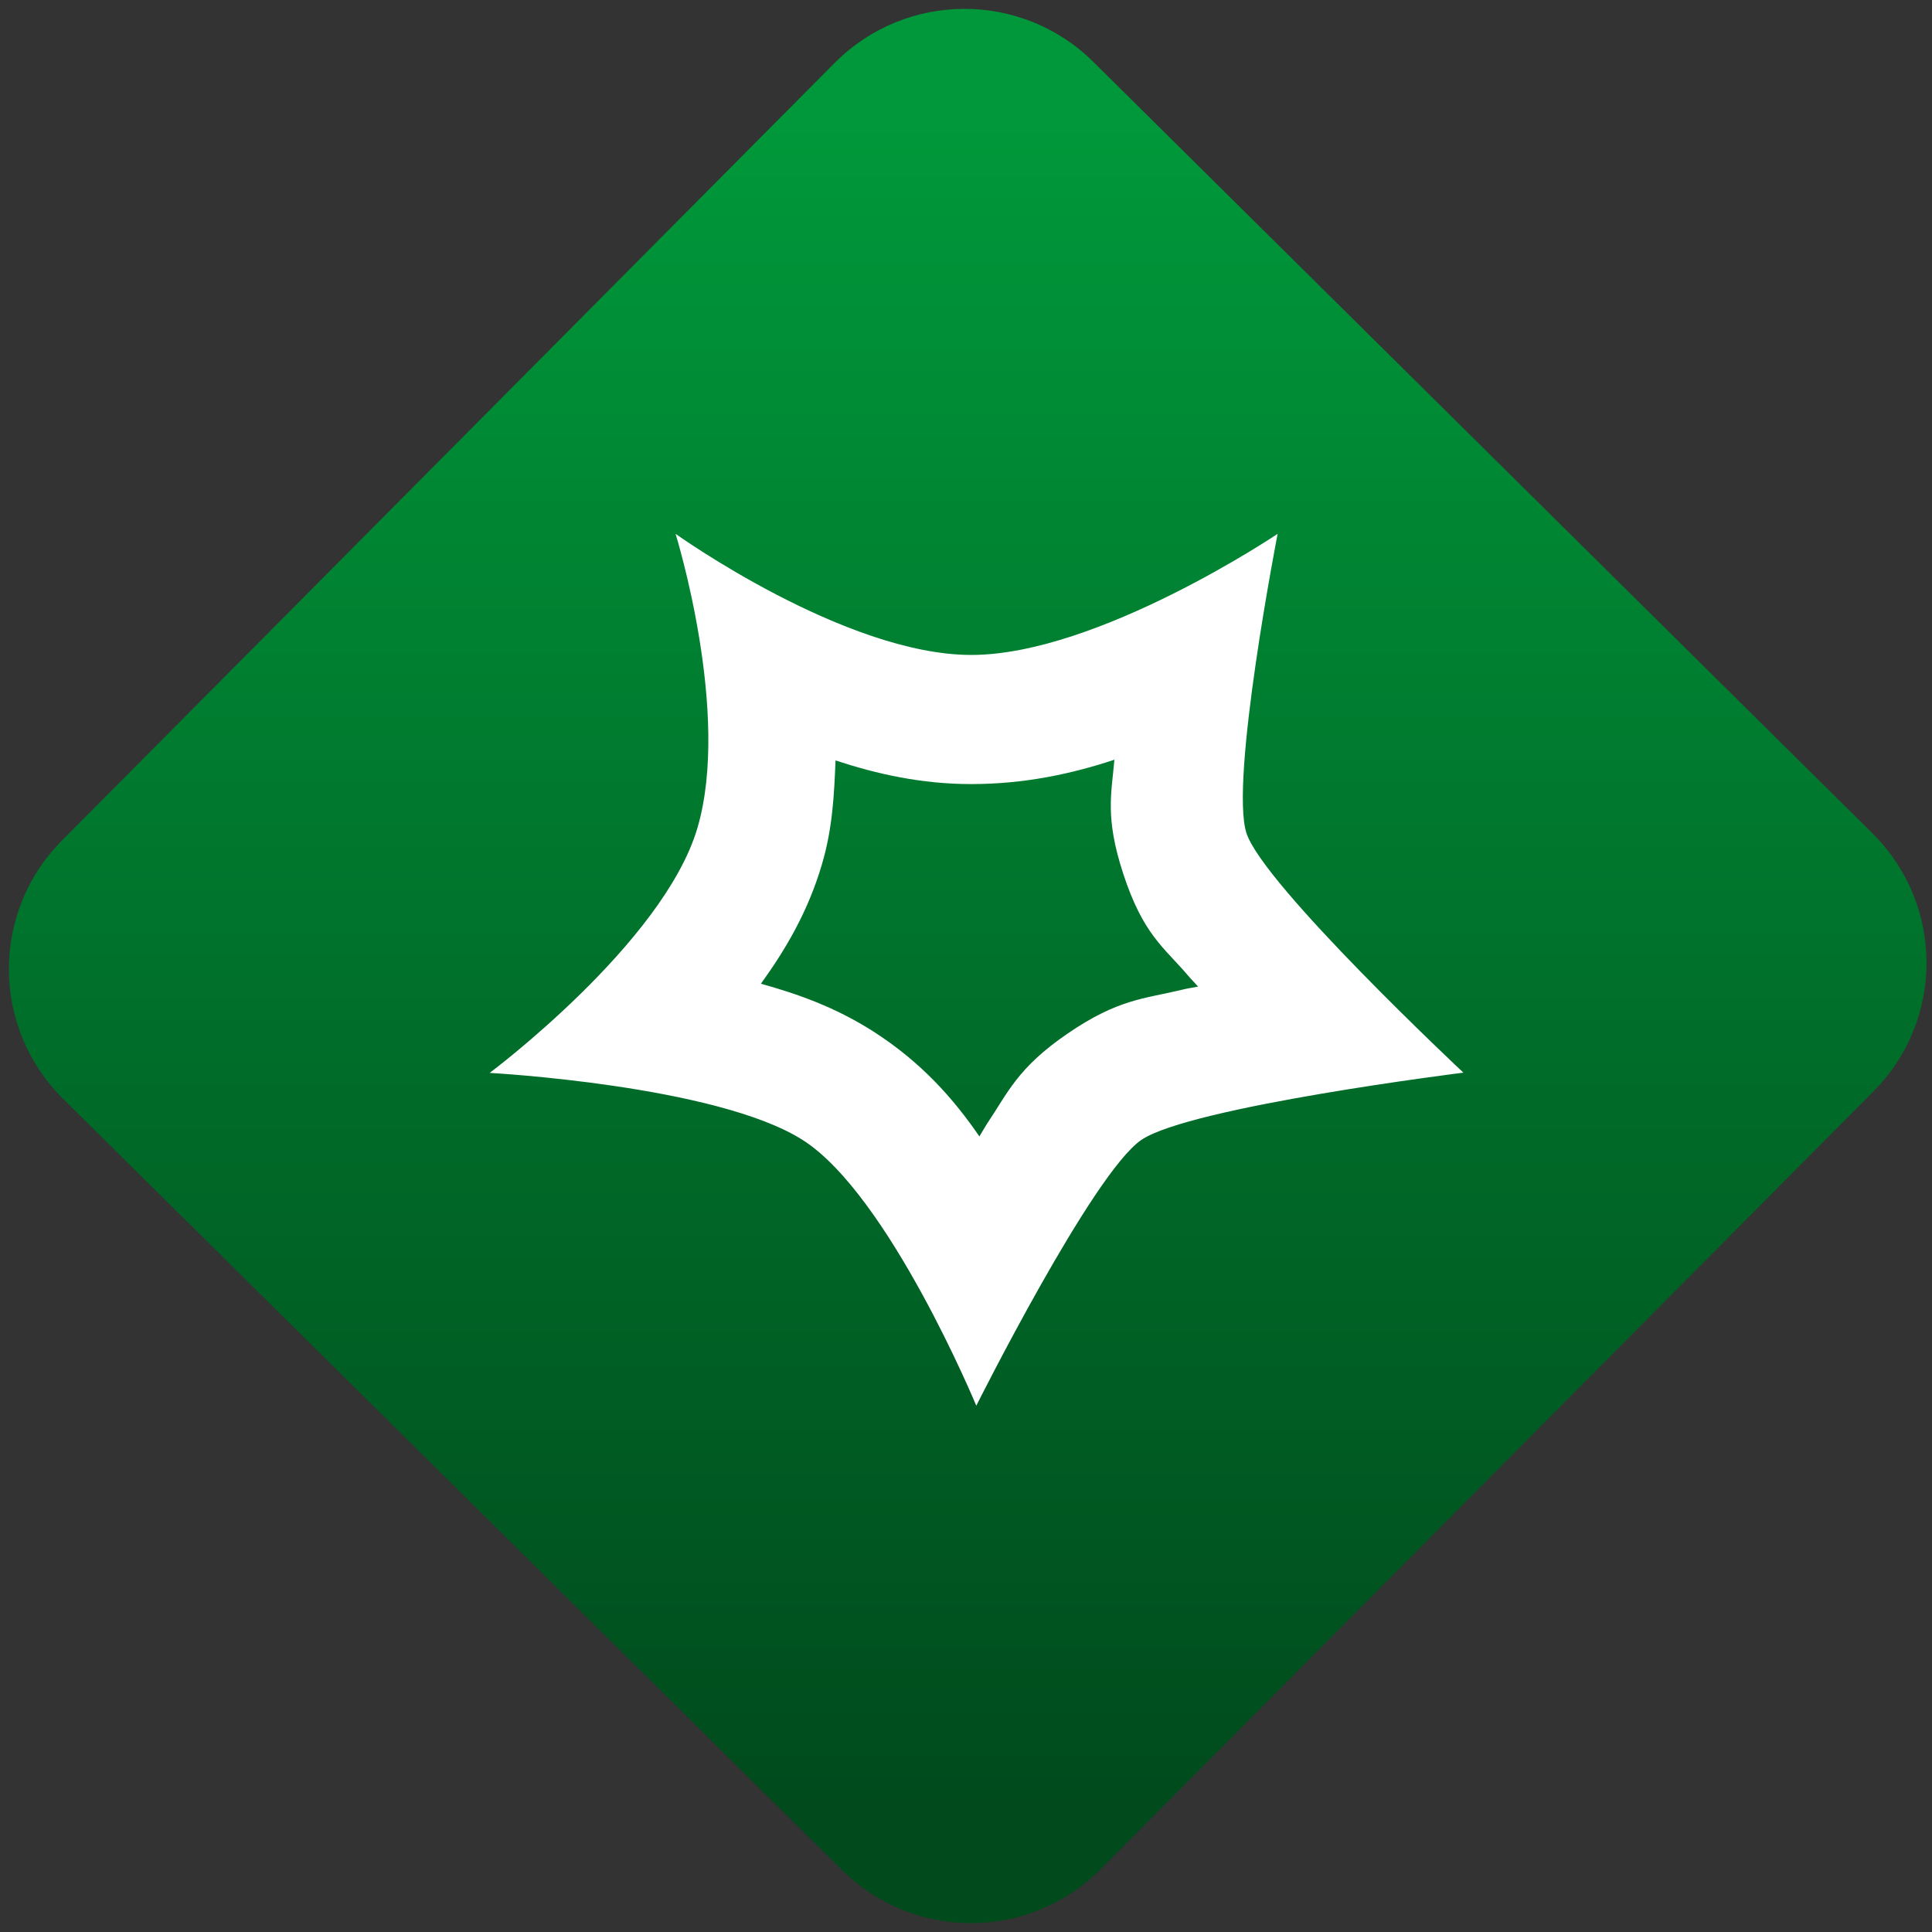 <svg width="64" height="64" viewBox="0 0 64 64" version="1.1"><rect x="0" y="0" width="64" height="64" fill="#333333" stroke="none"/><defs><linearGradient id="linear-pattern-0" gradientUnits="userSpaceOnUse" x1="0" y1="0" x2="0" y2="1" gradientTransform="matrix(60, 0, 0, 56, 0, 4)"><stop offset="0" stop-color="#00983a" stop-opacity="1"/><stop offset="1" stop-color="#004a1c" stop-opacity="1"/></linearGradient></defs><path fill="url(#linear-pattern-0)" fill-opacity="1" d="M 36.219 2.051 L 62.027 27.605 C 64.402 29.957 64.418 33.785 62.059 36.156 L 36.461 61.918 C 34.105 64.289 30.27 64.305 27.895 61.949 L 2.086 36.395 C -0.289 34.043 -0.305 30.215 2.051 27.844 L 27.652 2.082 C 30.008 -0.289 33.844 -0.305 36.219 2.051 Z M 36.219 2.051 " /><g transform="matrix(1.008,0,0,1.003,16.221,16.077)"><path fill-rule="evenodd" fill="rgb(100%, 100%, 100%)" fill-opacity="1" d="M 6.109 1.602 C 6.109 1.602 7.945 7.527 6.824 11.328 C 5.703 15.125 0 19.406 0 19.406 C 0 19.406 7.453 19.812 10.285 21.621 C 13.117 23.43 15.992 30.398 15.992 30.398 C 15.992 30.398 19.816 22.719 21.414 21.621 C 23.016 20.523 32 19.398 32 19.398 C 32 19.398 25.43 13.211 24.871 11.488 C 24.312 9.762 25.895 1.602 25.895 1.602 C 25.895 1.602 19.98 5.602 15.828 5.602 C 11.672 5.602 6.109 1.602 6.109 1.602 Z M 20.531 9.062 C 20.438 10.164 20.215 10.953 20.812 12.801 C 21.477 14.852 22.156 15.25 22.961 16.203 C 23.059 16.32 23.18 16.438 23.281 16.555 C 23.102 16.594 22.906 16.617 22.734 16.664 C 21.504 16.961 20.656 16.965 19 18.102 C 17.34 19.242 17.031 20.062 16.344 21.086 C 16.258 21.219 16.18 21.367 16.094 21.504 C 15.242 20.258 14.184 19.047 12.586 18.023 C 11.348 17.234 10.121 16.797 8.914 16.461 C 9.719 15.34 10.457 14.09 10.914 12.535 C 11.273 11.328 11.32 10.203 11.367 9.086 C 12.711 9.531 14.18 9.867 15.828 9.867 C 17.555 9.867 19.117 9.535 20.531 9.062 Z M 20.531 9.062 "/></g></svg>
